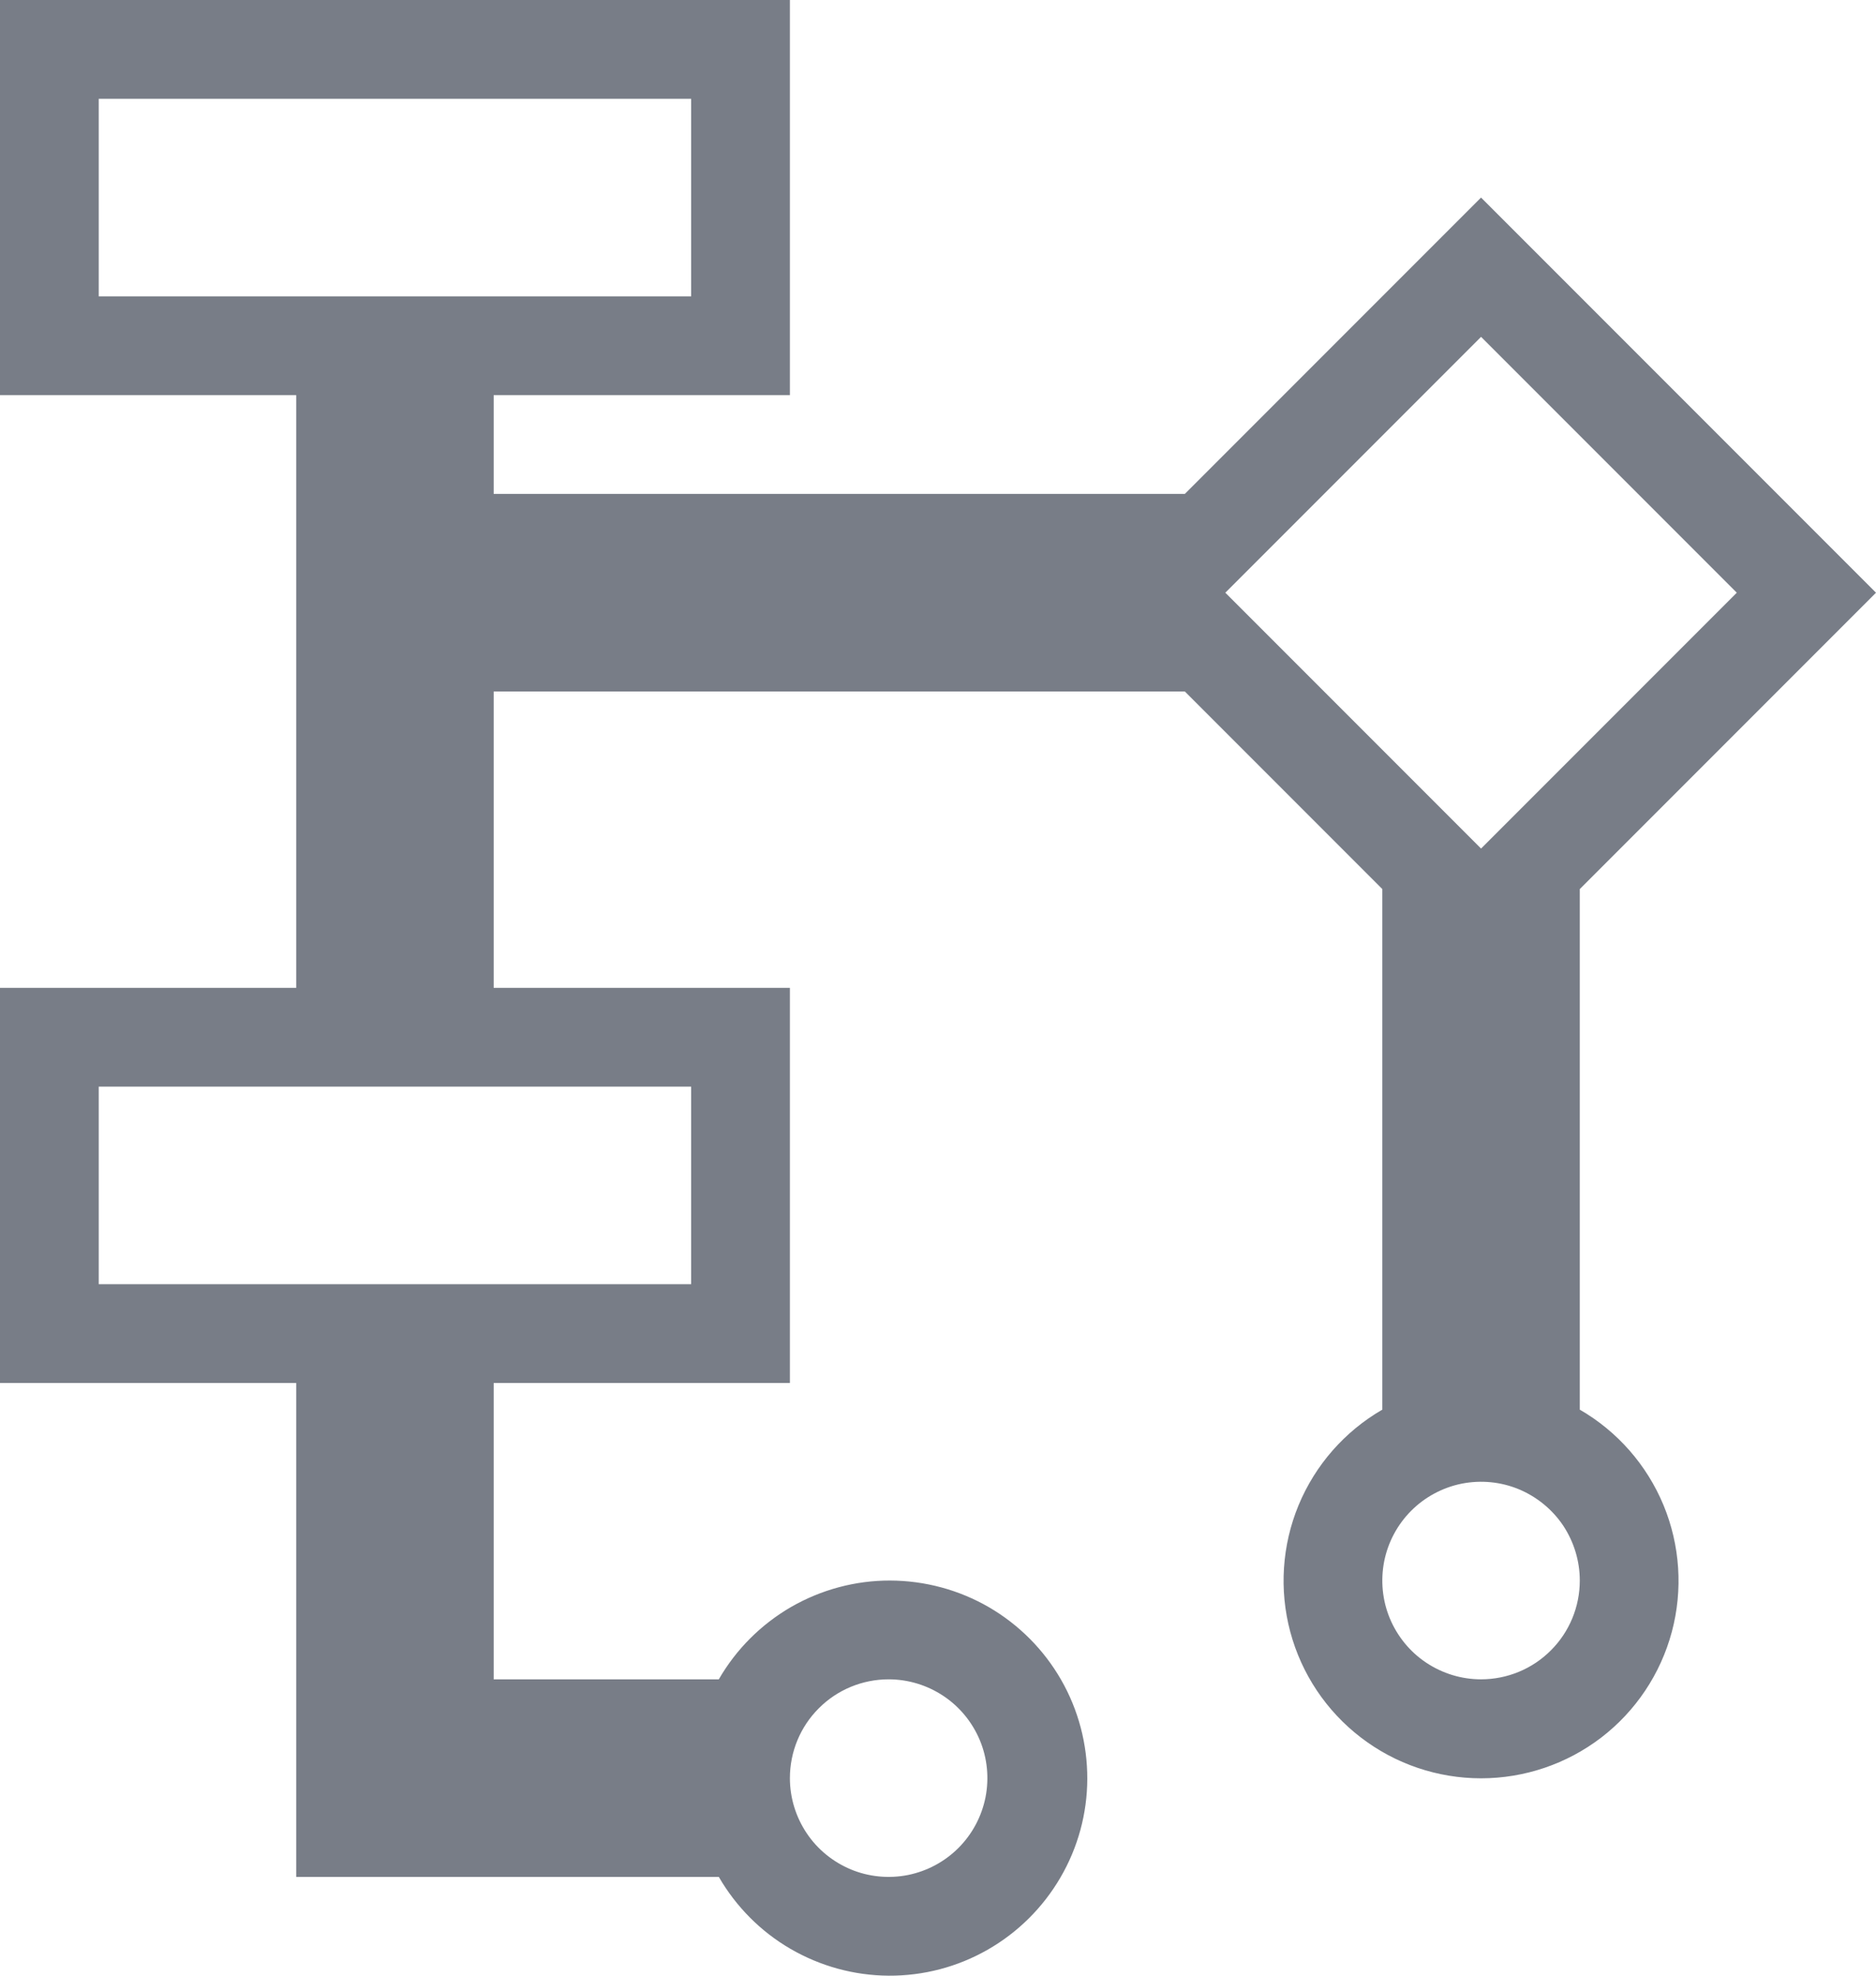 <svg width="19" height="20" viewBox="0 0 19 20" fill="none" xmlns="http://www.w3.org/2000/svg">
<path d="M16 14.28V9L19 6L15 2L12 5H5V4H8V0H0V4H3V10H0V14H3V19H7.28C7.455 19.302 7.705 19.554 8.007 19.729C8.309 19.904 8.651 19.998 9 20C9.352 20.002 9.697 19.912 10.003 19.737C10.308 19.563 10.562 19.311 10.739 19.008C10.917 18.704 11.011 18.359 11.012 18.008C11.013 17.656 10.922 17.31 10.747 17.005C10.572 16.7 10.32 16.447 10.016 16.27C9.712 16.094 9.367 16.001 9.015 16C8.663 15.999 8.318 16.092 8.013 16.267C7.709 16.443 7.456 16.695 7.28 17H5V14H8V10H5V7H12L14 9V14.27C13.619 14.49 13.321 14.83 13.152 15.237C12.984 15.643 12.954 16.094 13.068 16.52C13.182 16.945 13.433 17.321 13.783 17.589C14.132 17.857 14.56 18.002 15 18.002C15.44 18.002 15.868 17.857 16.218 17.589C16.567 17.321 16.818 16.945 16.932 16.52C17.046 16.094 17.016 15.643 16.848 15.237C16.679 14.83 16.381 14.49 16 14.27V14.28ZM1 3V1H7V3H1ZM9 17C9.198 17 9.391 17.059 9.556 17.169C9.72 17.278 9.848 17.435 9.924 17.617C10 17.8 10.019 18.001 9.981 18.195C9.942 18.389 9.847 18.567 9.707 18.707C9.567 18.847 9.389 18.942 9.195 18.981C9.001 19.019 8.8 19 8.617 18.924C8.435 18.848 8.278 18.72 8.169 18.556C8.059 18.391 8 18.198 8 18C8 17.735 8.105 17.48 8.293 17.293C8.48 17.105 8.735 17 9 17ZM7 11V13H1V11H7ZM15 3.41L17.59 6L15 8.59L12.41 6L15 3.41ZM15 17C14.802 17 14.609 16.941 14.444 16.831C14.28 16.722 14.152 16.565 14.076 16.383C14 16.2 13.981 15.999 14.019 15.805C14.058 15.611 14.153 15.433 14.293 15.293C14.433 15.153 14.611 15.058 14.805 15.019C14.999 14.981 15.2 15 15.383 15.076C15.565 15.152 15.722 15.28 15.832 15.444C15.941 15.609 16 15.802 16 16C16 16.265 15.895 16.52 15.707 16.707C15.52 16.895 15.265 17 15 17Z" fill="#787D87"/>
</svg>
